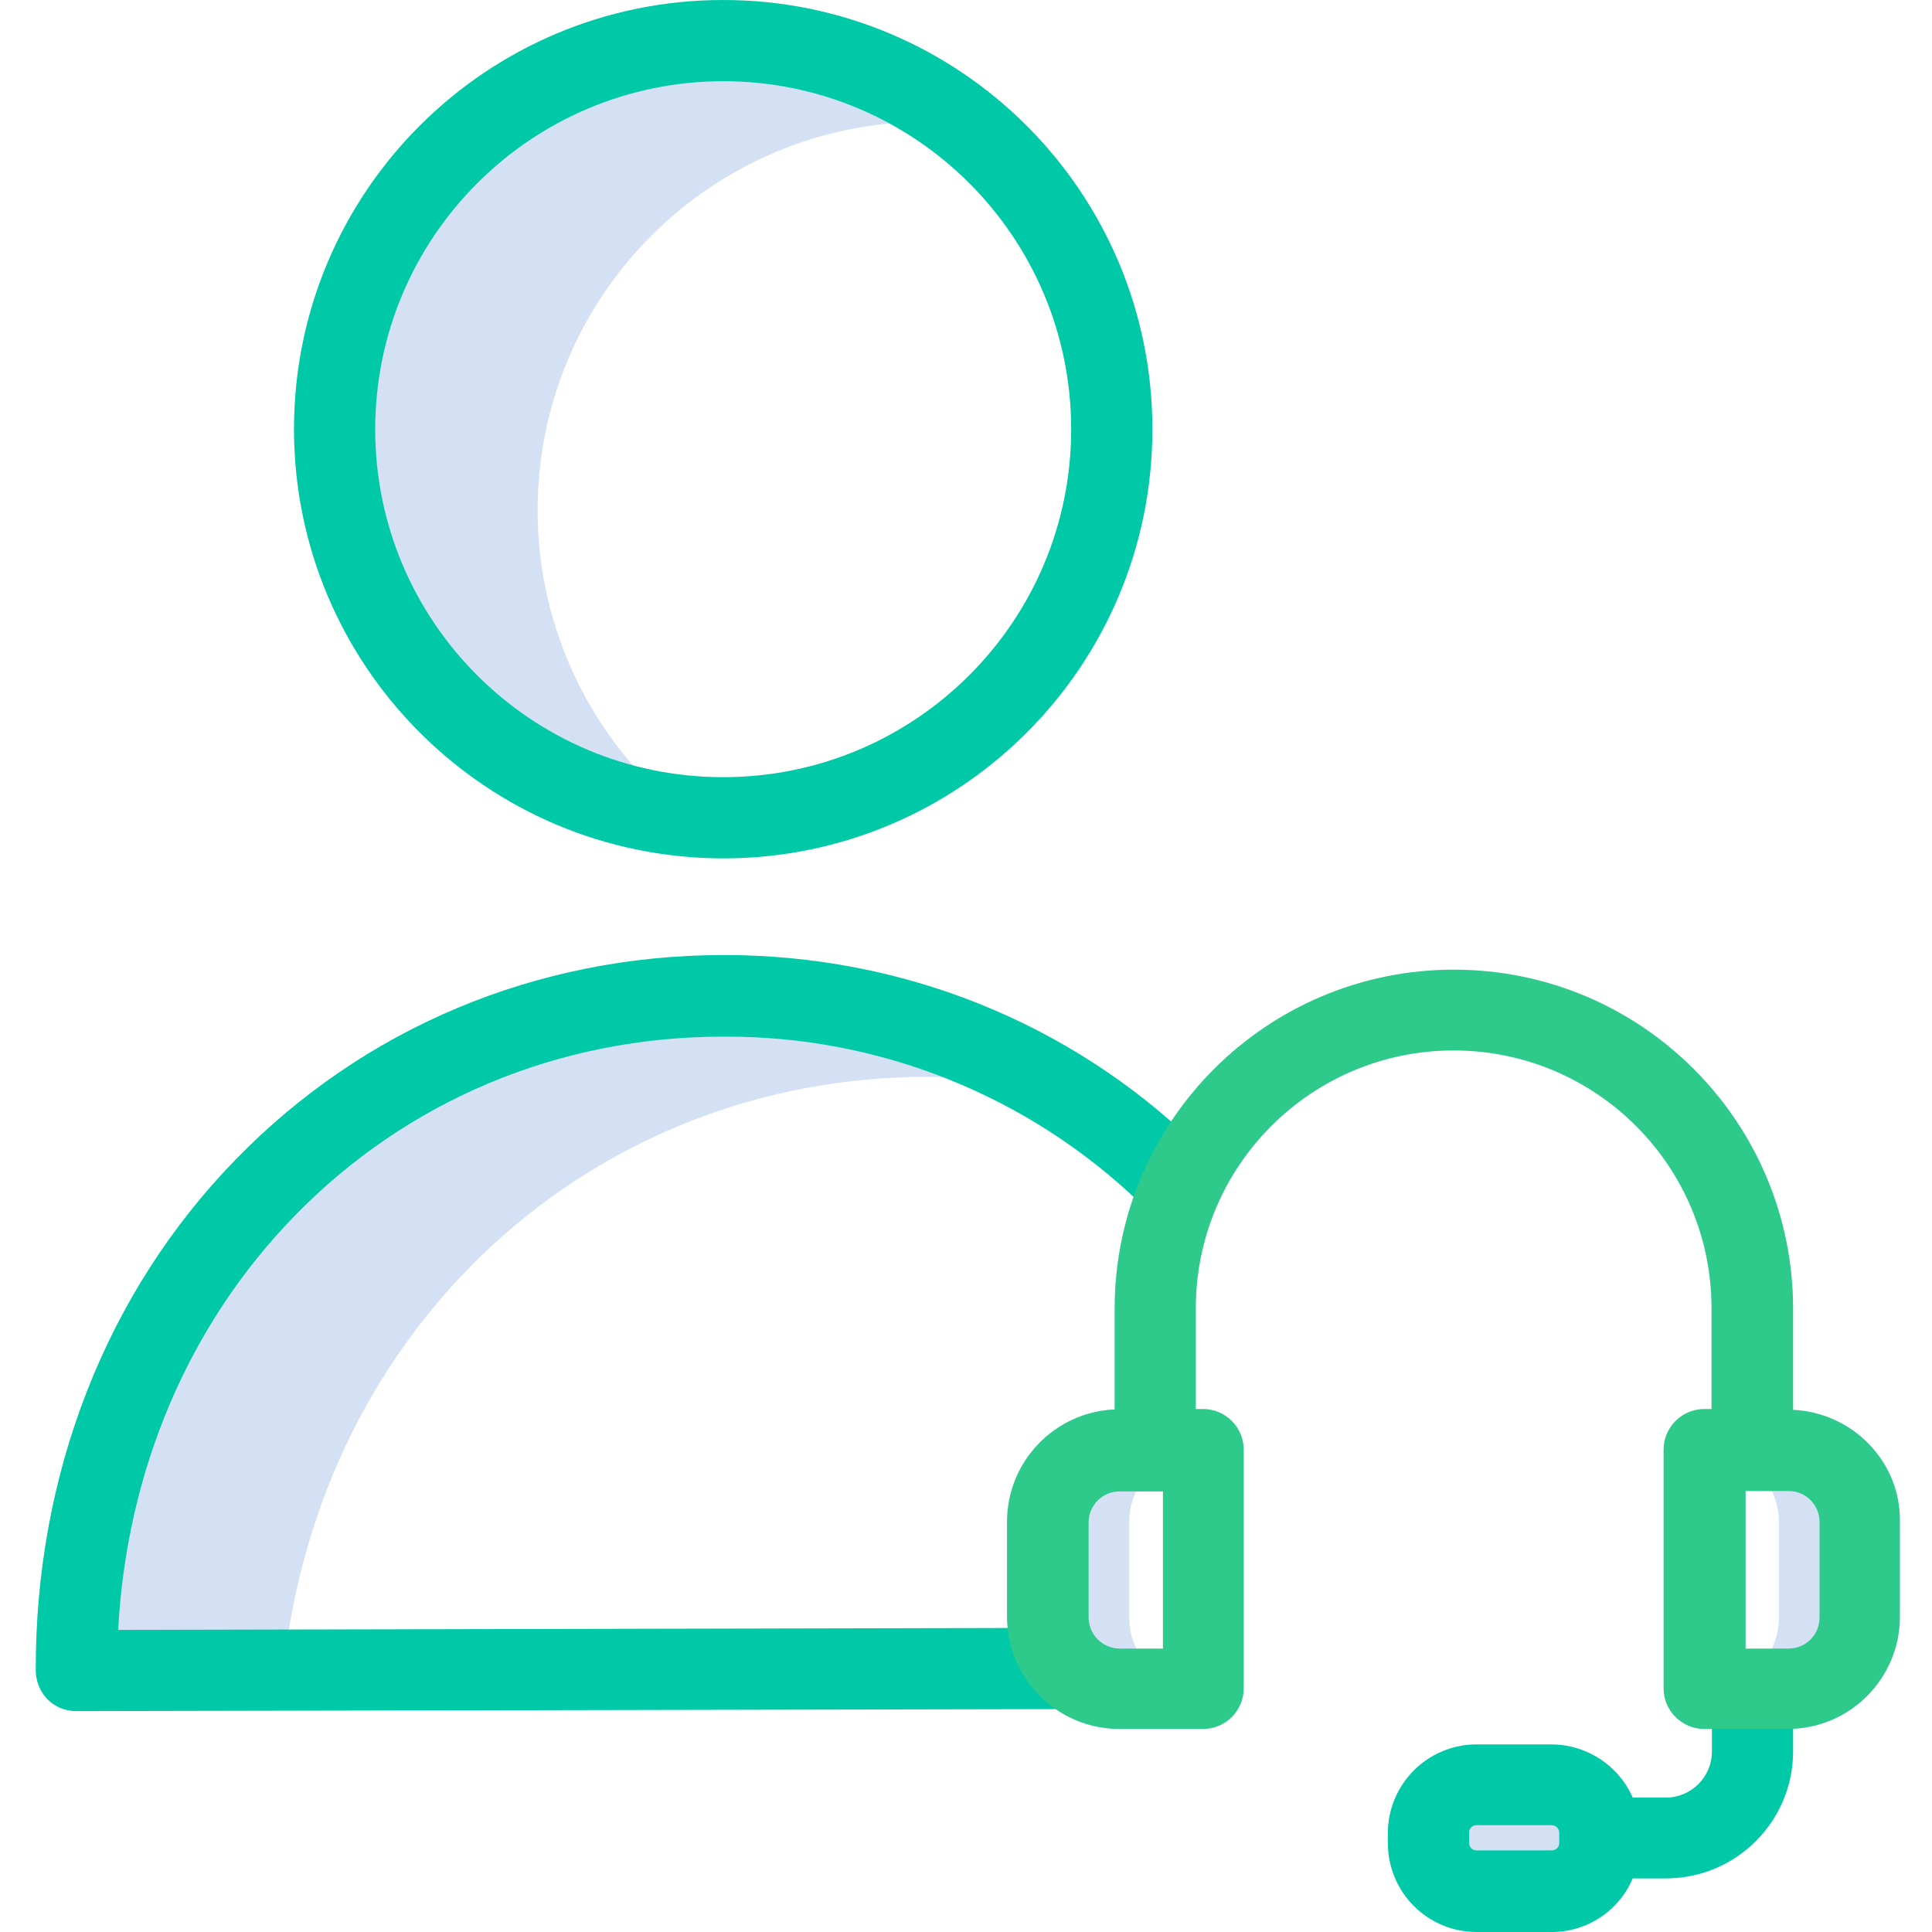 <svg xmlns="http://www.w3.org/2000/svg" width="475pt" height="475pt" viewBox="-8 0 475 475.8"><g fill="#d4e1f4"><path d="m432.102 357.199h-20c9.746.027 17.629 7.953 17.598 17.699v23.5c-.012 9.715-7.883 17.586-17.598 17.602h20c9.715-.016 17.586-7.887 17.598-17.602v-23.5c.031-9.746-7.852-17.672-17.598-17.699zm0 0"/><path d="m269.699 398.398v-23.5c-.027-9.746 7.852-17.672 17.602-17.699h-19.898c-4.688-.004-9.184 1.863-12.488 5.188-3.305 3.32-5.145 7.828-5.113 12.512v23.5c.016 9.715 7.887 17.586 17.602 17.602h20c-9.75.031-17.676-7.852-17.703-17.602zm0 0"/><path d="m124 125.699c0-52.852 42.848-95.699 95.699-95.699 3.102 0 6.102.199 9.102.398-32.086-25.168-76.598-27.246-110.887-5.172-34.293 22.074-50.832 63.449-41.207 103.078 9.621 39.629 43.297 68.809 83.895 72.695-23.113-18.152-36.605-45.914-36.602-75.301zm0 0"/><path d="m219.602 265.199c11.289-.008 22.551 1.164 33.598 3.5-25.117-15.5-54.082-23.641-83.598-23.5-88.102.199-159.402 70.5-159.199 166.199l51-.098c9.098-85.301 76.398-145.902 158.199-146.102zm0 0"/><path d="m385.602 451.301v2.598c-.012 3.145-1.273 6.156-3.504 8.367-2.234 2.215-5.254 3.449-8.398 3.434h-18.5c-6.512-.012-11.785-5.289-11.797-11.801v-2.598c.012-6.512 5.285-11.789 11.797-11.801h18.5c3.156-.051 6.195 1.176 8.434 3.395 2.242 2.223 3.488 5.25 3.469 8.406zm0 0"/></g><path fill="#00c9a7" d="m169.699 211.398c58.379 0 105.703-47.32 105.703-105.699 0-58.375-47.324-105.699-105.703-105.699-58.375 0-105.699 47.324-105.699 105.699.055 58.355 47.348 105.645 105.699 105.699zm0-191.398c47.332 0 85.703 38.371 85.703 85.699 0 47.332-38.371 85.699-85.703 85.699-47.328 0-85.699-38.367-85.699-85.699.055-47.309 38.391-85.645 85.699-85.699zm0 0"/><path fill="#00c9a7" d="m169.902 235.199h-.402c-45.801.102-88.301 17.902-119.801 50.301-31.898 32.699-49.398 77.398-49.297 125.898.016 2.652 1.055 5.195 2.898 7.102 1.879 1.883 4.441 2.926 7.102 2.898l244-.5c5.52 0 10-4.477 10-10 0-5.52-4.48-10-10-10l-233.703.5c2.102-39.297 17.402-75.199 43.402-101.898 27.699-28.5 65.199-44.199 105.5-44.199h.301c38.152-.199 74.879 14.473 102.398 40.898 3.977 3.812 10.289 3.676 14.102-.301 3.809-3.977 3.676-10.289-.301-14.098-31.102-30.102-72.402-46.602-116.199-46.602zm0 0"/><path fill="#00c9a7" d="m423.199 407c-5.516.016-9.984 4.484-10 10v14.398c-.027 6.23-5.07 11.273-11.297 11.301h-8.203c-3.488-7.938-11.328-13.07-20-13.098h-18.5c-12.027.027-21.77 9.77-21.797 21.797v2.602c.027 12.027 9.77 21.773 21.797 21.801h18.5c8.719.027 16.602-5.176 20-13.199h8.203c17.273-.027 31.273-14.027 31.297-31.301v-14.402c.008-2.645-1.047-5.18-2.93-7.039-1.879-1.863-4.426-2.891-7.07-2.859zm-47.598 46.898c-.004.496-.211.965-.57 1.305-.355.34-.836.52-1.332.496h-18.5c-.477.004-.938-.188-1.273-.523-.34-.34-.527-.797-.523-1.277v-2.598c-.004-.48.184-.938.523-1.277.336-.336.797-.523 1.273-.523h18.5c1.016-.012 1.859.785 1.902 1.801zm0 0"/><path fill="#2eca8b" d="m433.199 347.199v-24.801c.027-46.141-37.355-83.57-83.5-83.598-46.141-.027-83.57 37.355-83.598 83.5v24.801c-14.789.645-26.457 12.797-26.5 27.598v23.5c.043 15.266 12.434 27.613 27.699 27.602h20.602c5.516-.016 9.98-4.484 10-10v-58.801c-.02-5.516-4.484-9.984-10-10h-1.801v-24.801c0-35.07 28.43-63.5 63.5-63.5 35.07 0 63.5 28.43 63.5 63.5v24.801h-1.801c-5.516.016-9.984 4.484-10 10v58.801c.016 5.516 4.484 9.984 10 10h20.602c15.23-.031 27.566-12.371 27.598-27.602v-23.5c.199-14.699-11.598-26.801-26.301-27.5zm-155.297 58.801h-10.5c-4.219.008-7.656-3.383-7.703-7.602v-23.5c.008-2.031.824-3.977 2.27-5.402 1.445-1.426 3.398-2.219 5.434-2.195h10.598v38.699zm161.797-7.602c0 4.199-3.402 7.602-7.598 7.602h-10.602v-38.801h10.602c4.195 0 7.598 3.402 7.598 7.602zm0 0"/></svg>